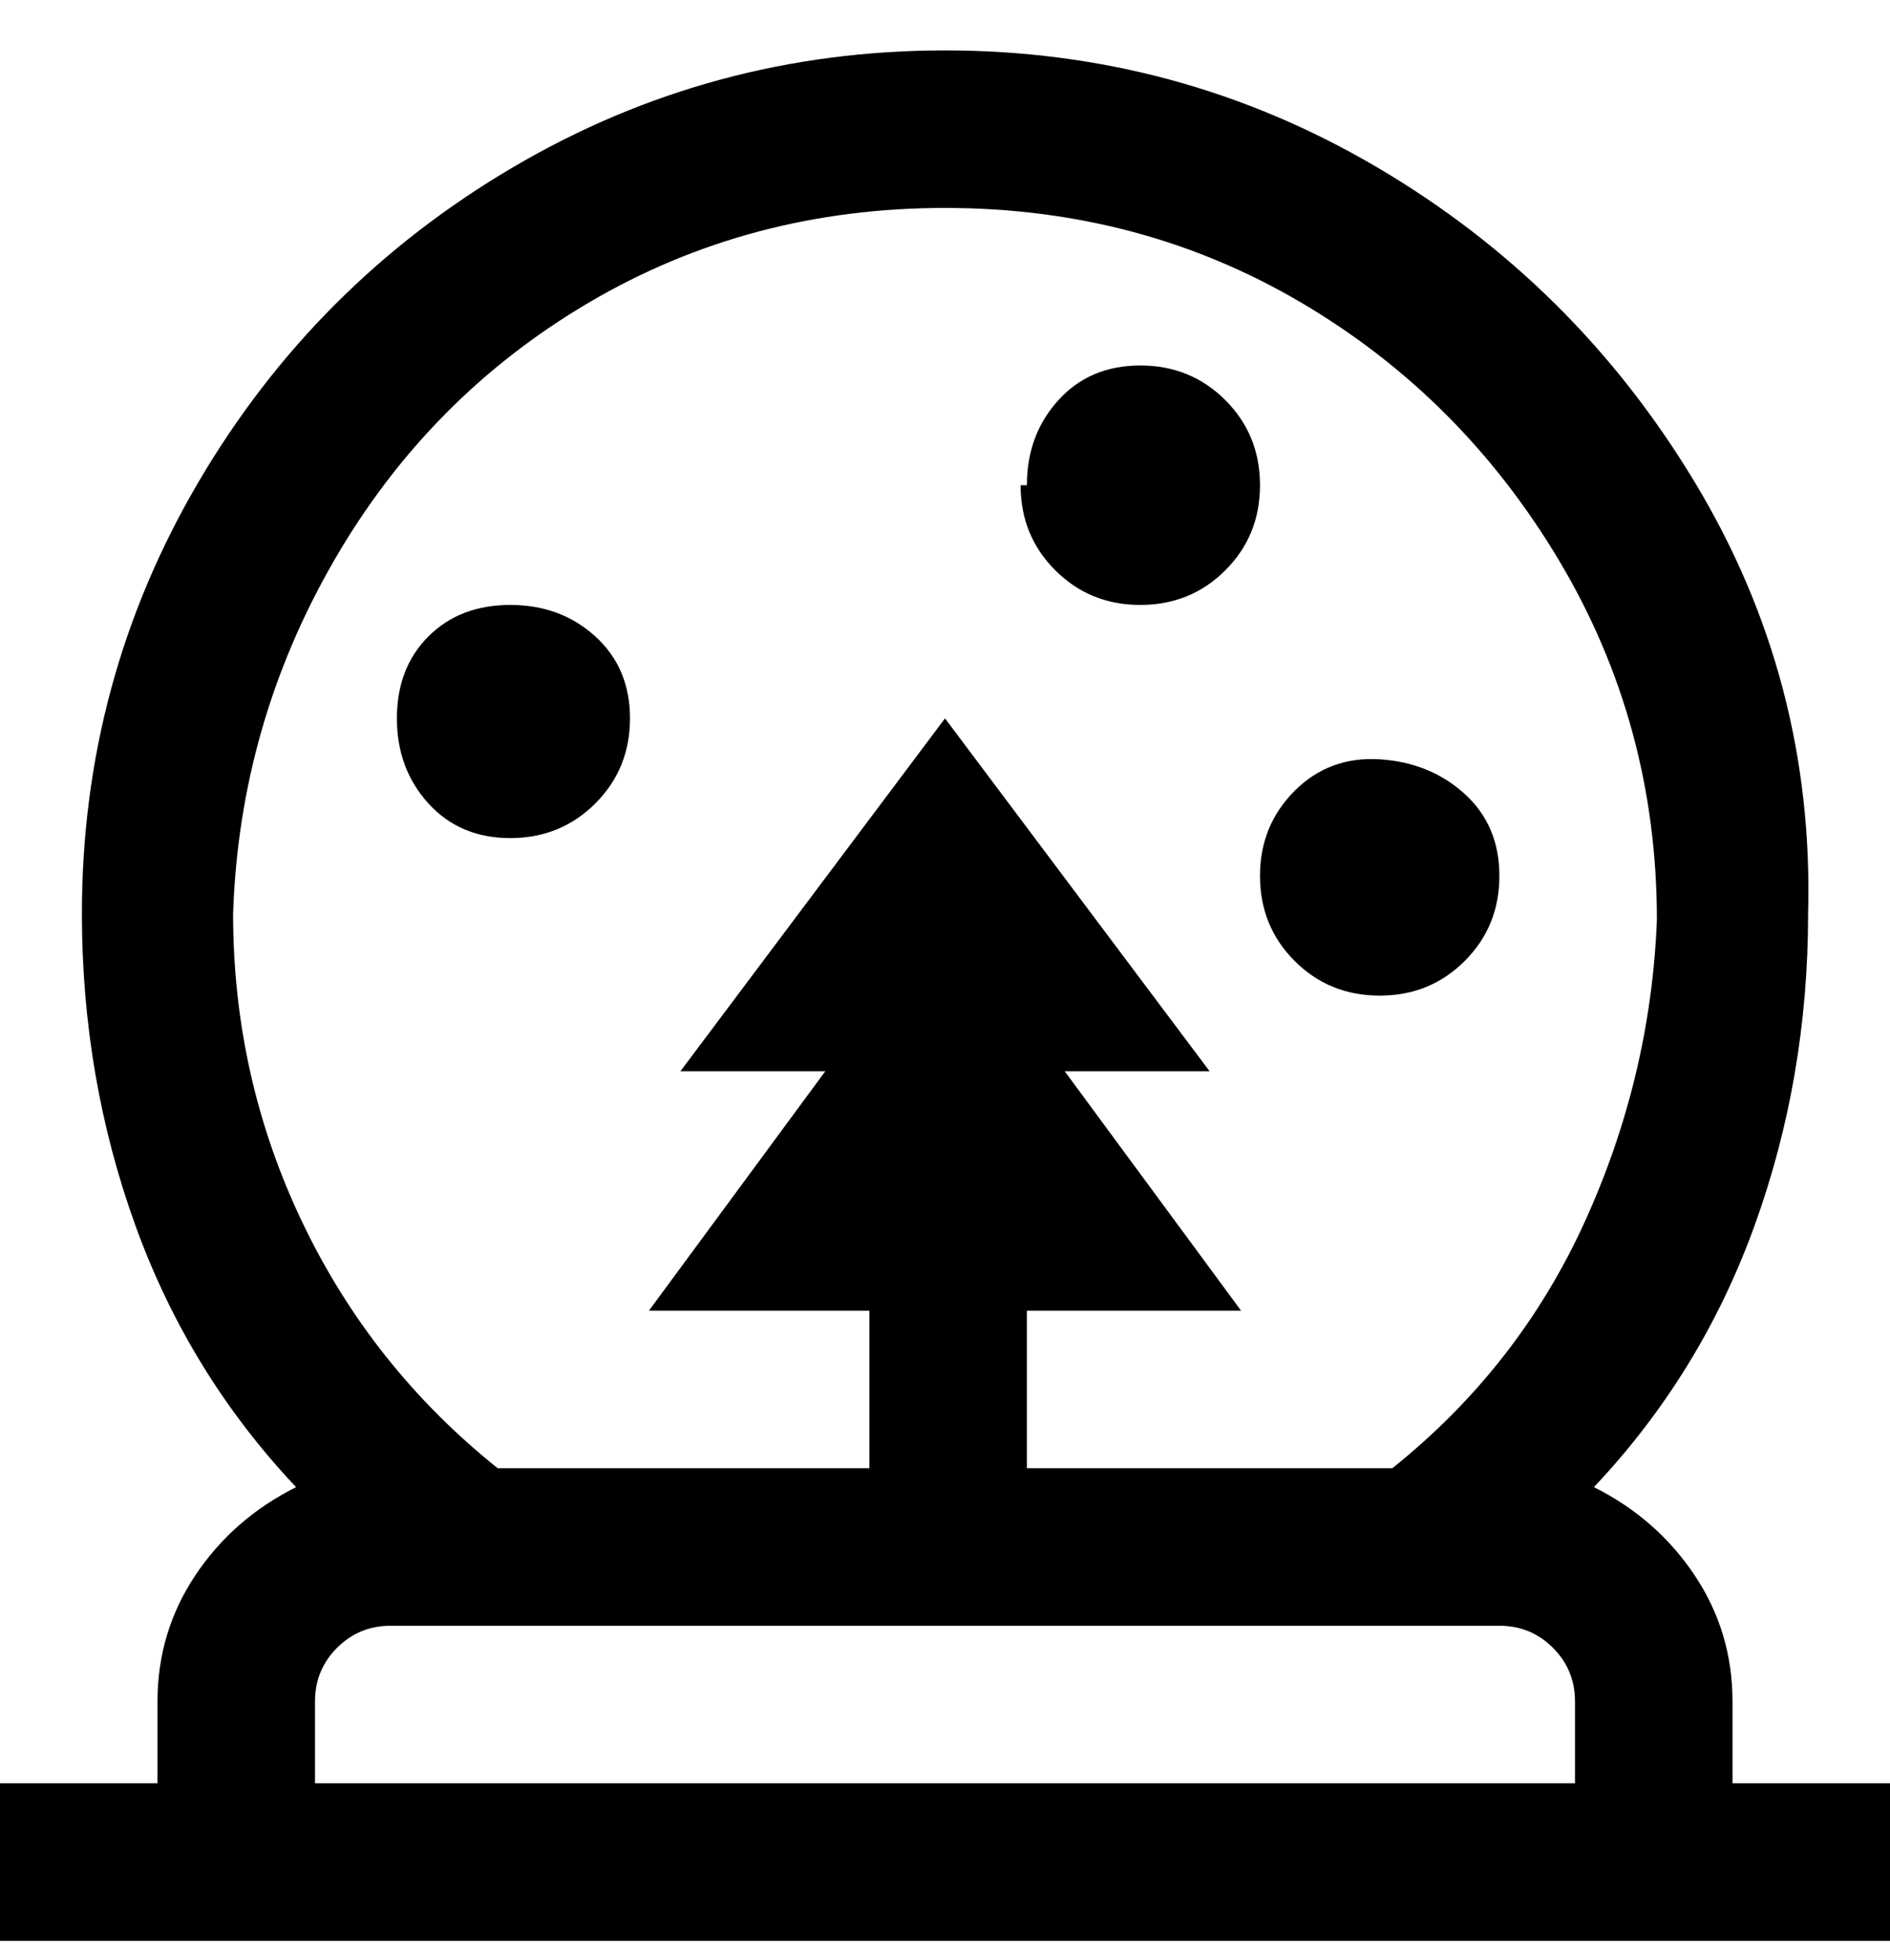 <svg viewBox="0 0 300 311" xmlns="http://www.w3.org/2000/svg"><path d="M275 283v-13q0-11-6-20t-16-14q17-18 25.5-41.5T287 145q1-37-18-68.5t-50.5-50Q187 8 150 8T81.5 26.5Q50 45 31.5 76.5T13 145q0 26 8.5 49.5T47 236q-10 5-16 14t-6 20v13H0v25h300v-25h-25zM150 33q31 0 56.5 15t41 41q15.5 26 15.5 57-1 25-11.5 48T221 233h-58v-25h34l-28-38h23l-42-56-42 56h23l-28 38h35v25H79q-20-16-31-39t-11-49q1-30 16-56t40.5-41Q119 33 150 33zM50 270q0-5 3.5-8.5T62 258h176q5 0 8.5 3.5t3.5 8.5v13H50v-13zM163 77q0-8 5-13.5t13-5.5q8 0 13.5 5.5T200 77q0 8-5.5 13.5T181 96q-8 0-13.5-5.5T162 77h1zm37 62q0-8 5.5-13.5t13.5-5q8 .5 13.5 5.5t5.5 13q0 8-5.5 13.5T219 158q-8 0-13.5-5.5T200 139zm-119-6q-8 0-13-5.5T63 114q0-8 5-13t13-5q8 0 13.5 5t5.5 13q0 8-5.5 13.5T81 133z"/></svg>